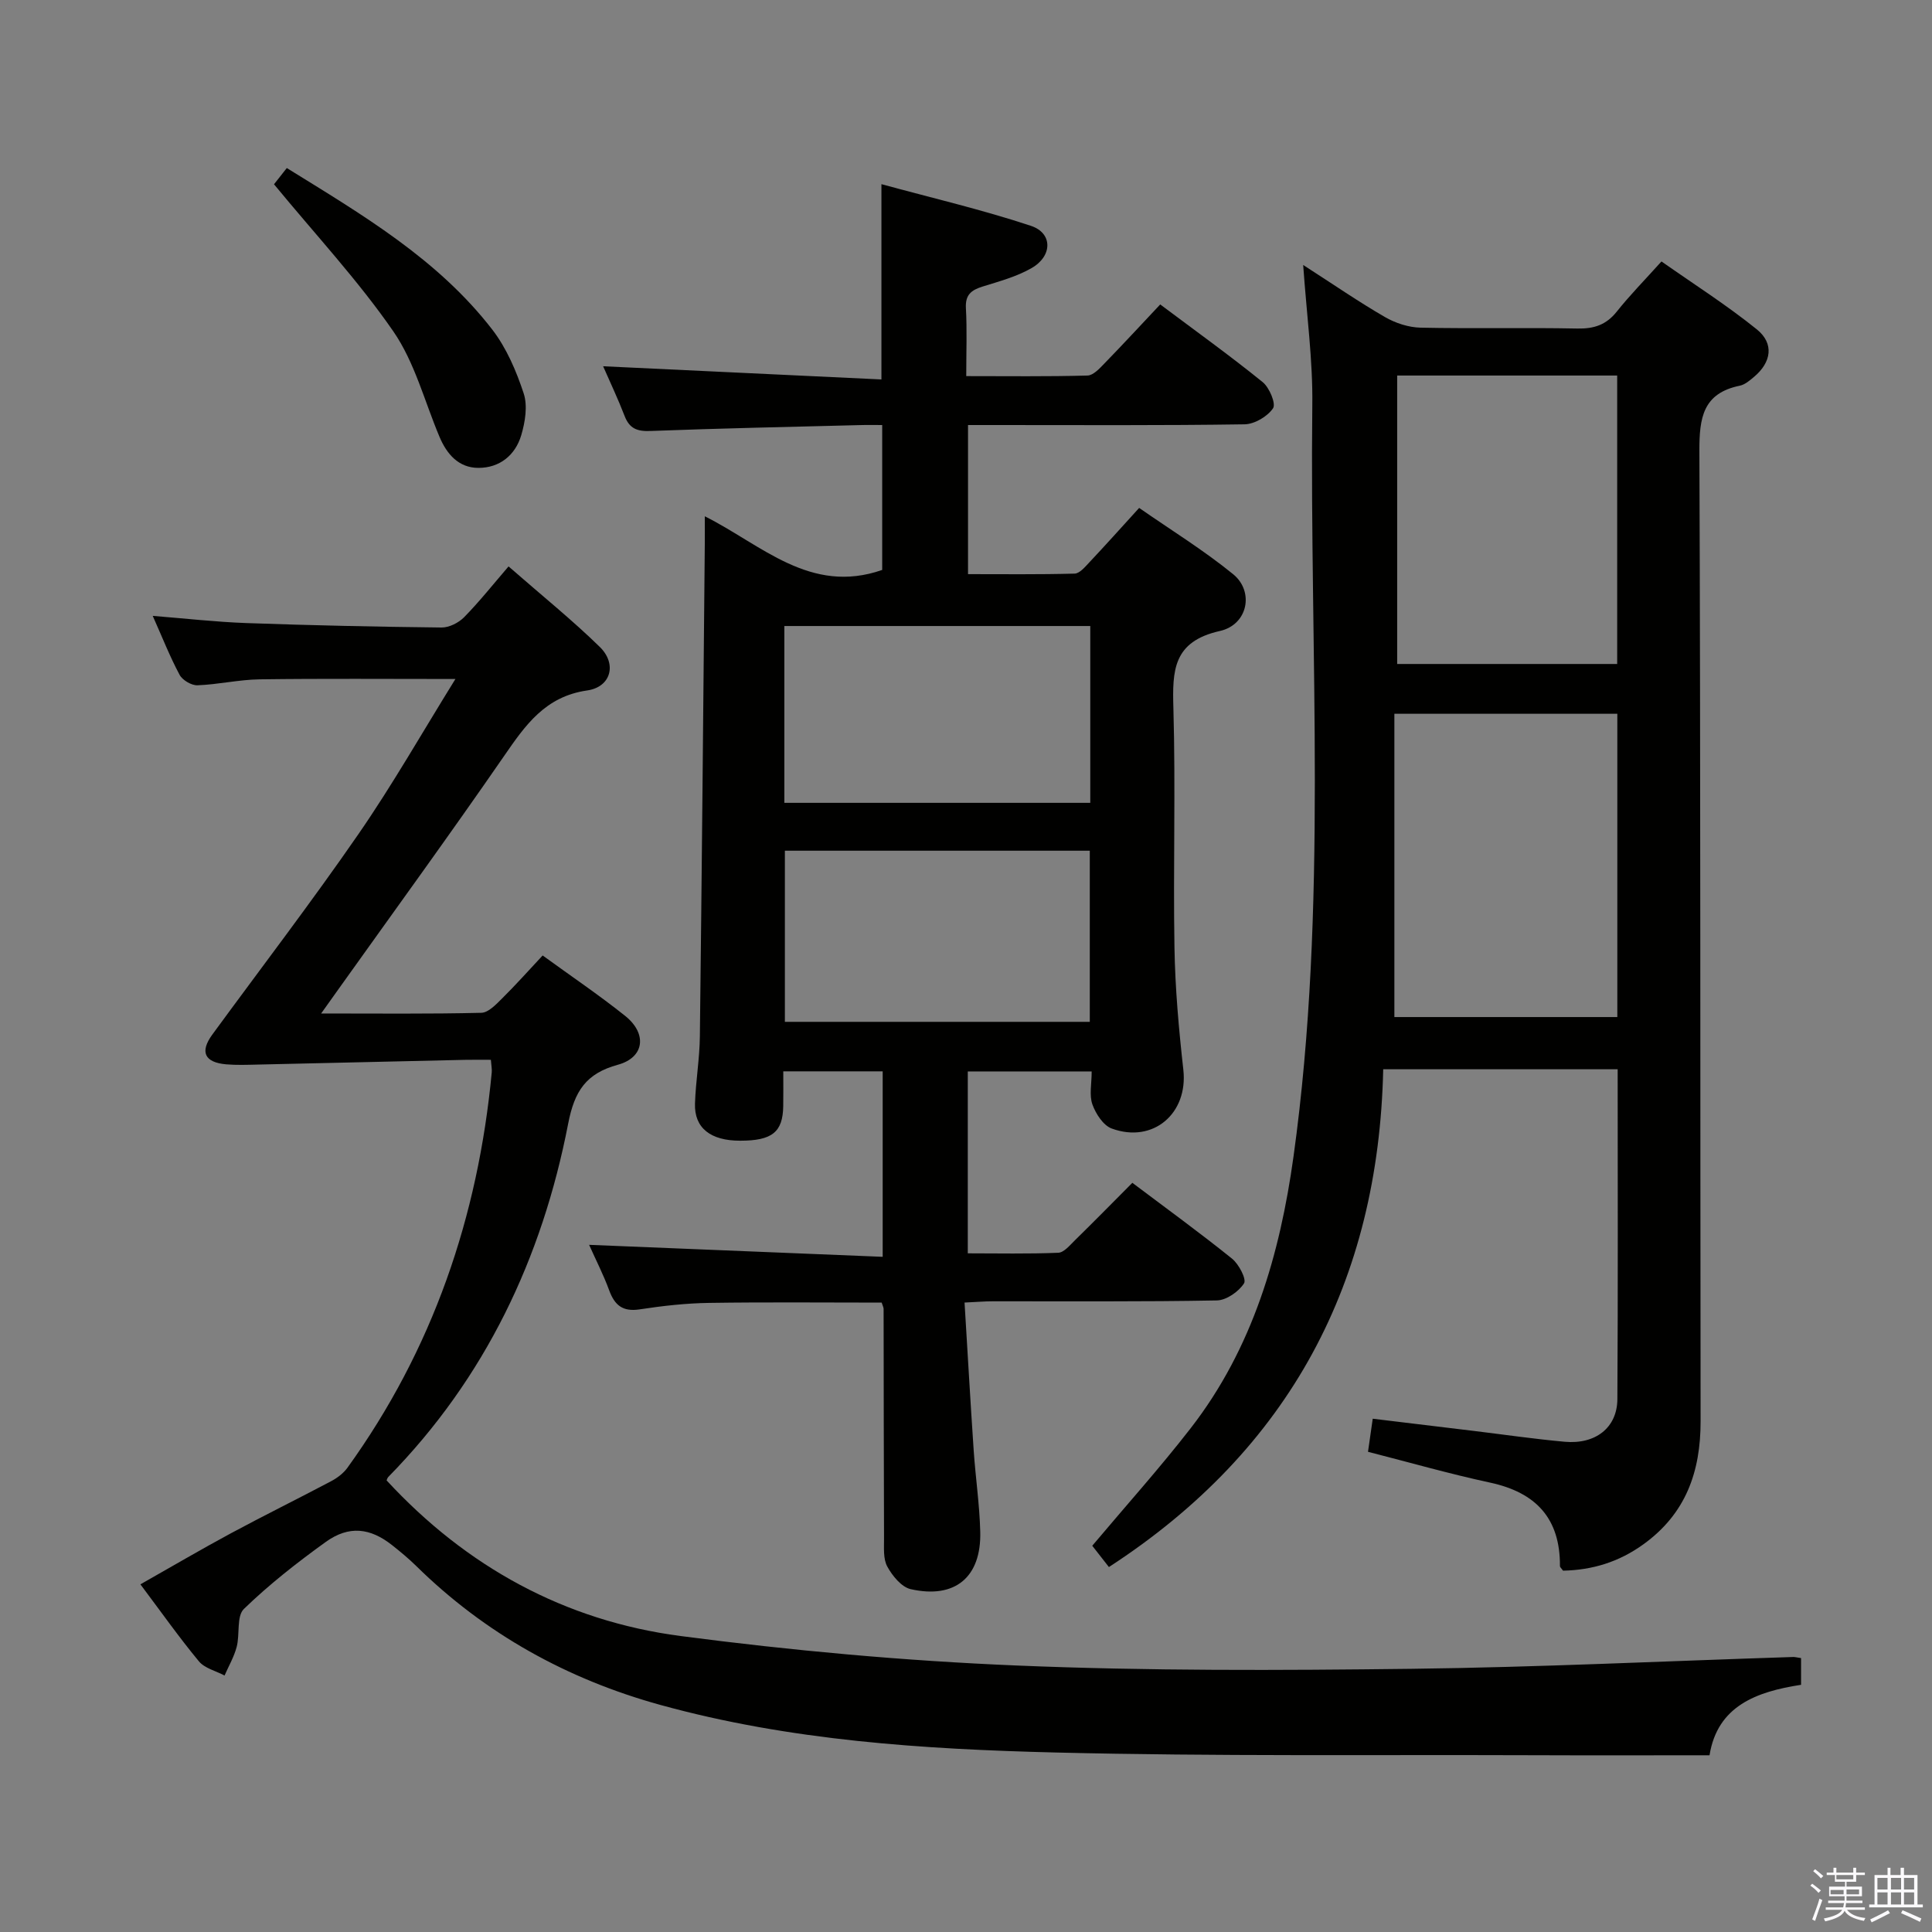 <svg enable-background="new 0 0 400 400" viewBox="0 0 400 400" xmlns="http://www.w3.org/2000/svg"><rect x="0" y="0" width="400" height="400" fill="#808080" stroke="none"/><path d="m374.8 390.4.4-.4c.7.5 1.3 1 1.8 1.4l-.5.5c-.5-.6-1.1-1.1-1.7-1.5zm1 7.3-.6-.3c.5-1.4 1.1-2.8 1.5-4.3.2.1.4.2.6.3-.5 1.3-1 2.8-1.5 4.3zm-.4-10.3.4-.4c.4.3 1 .8 1.7 1.4l-.5.5c-.4-.5-1-1-1.6-1.5zm2.5.3h1.7v-1h.6v1h3.5v-1h.6v1h1.8v.5h-1.8v1.4h-2v1h3.2v2h-3.2v.9h3.3v.5h-3.4c0 .3-.1.6-.1.9h4v.5h-3.7c.7.9 1.9 1.5 3.8 1.7-.1.2-.2.4-.3.6-2.1-.4-3.5-1.1-4-2.1-.4 1-1.8 1.7-4 2.2-.1-.2-.2-.4-.3-.6 2.1-.4 3.4-1 3.8-1.8h-3.4v-.5h3.6c.1-.3.1-.6.2-.9h-3.3v-.5h3.4c0-.3 0-.6 0-.9h-3.2v-2h3.3v-1h-2.1v-1.4h-1.7v-.5zm1.1 3.5v1h2.7c0-.3 0-.4 0-.4 0-.2 0-.2 0-.2 0-.1 0-.2 0-.3h-2.7zm1.2-3v.9h3.5v-.9zm4.7 3h-2.6v.6.4h2.6z" fill="#fbfafc"/><path d="m393.6 386.7h.6v1.5h2.8v6.1h1.1v.6h-11.1v-.6h1.1v-6.1h2.7v-1.5h.6v1.5h2.1v-1.5zm-2.7 8.8.4.6c-1.2.6-2.5 1.3-3.8 1.9-.1-.2-.2-.4-.3-.6 1.2-.6 2.5-1.2 3.7-1.9zm-2.2-6.7v2.4h2.1v-2.4zm0 3v2.5h2.1v-2.5zm2.8-3v2.4h2.1v-2.4zm0 3v2.5h2.1v-2.5zm6 6.1c-1.4-.7-2.7-1.3-3.9-1.8l.3-.6c1.5.6 2.7 1.2 3.9 1.7zm-1.2-9.1h-2.1v2.4h2.1zm-2.1 3v2.5h2.1v-2.5z" fill="#fbfafc"/><g fill="#010100"><path d="m182.54 269.69c-11.83 0-23.77-.12-35.71.06-4.8.07-9.63.61-14.39 1.34-3.5.53-5.17-.83-6.31-3.93-1.19-3.24-2.78-6.34-4.16-9.43 20.32.83 40.41 1.65 60.78 2.48 0-13.45 0-25.72 0-38.4-6.73 0-13.42 0-20.58 0 0 2.6.03 4.9-.01 7.19-.08 5.39-2.29 7.17-8.91 7.17-6.14.01-9.53-2.64-9.36-7.69.15-4.65.96-9.28 1.01-13.92.41-33.97.7-67.95 1.02-101.92.02-1.66 0-3.32 0-5.75 11.8 5.92 21.84 16.3 36.73 11.11 0-9.35 0-19.27 0-30-1.41 0-2.99-.04-4.56.01-14.48.37-28.95.67-43.42 1.22-2.76.11-4.34-.49-5.35-3.1-1.36-3.53-2.99-6.96-4.45-10.3 19.31.92 38.41 1.82 57.62 2.73 0-13.81 0-26.53 0-40.43 10.44 2.85 20.86 5.28 30.96 8.63 4.52 1.5 4.48 6.24.15 8.73-3.1 1.79-6.71 2.76-10.17 3.84-2.34.73-3.6 1.7-3.45 4.46.25 4.46.07 8.95.07 14.08 8.59 0 16.85.11 25.11-.12 1.2-.03 2.51-1.48 3.52-2.52 3.83-3.94 7.55-7.97 11.53-12.2 7.5 5.62 14.52 10.66 21.21 16.08 1.4 1.13 2.79 4.48 2.15 5.42-1.16 1.71-3.84 3.29-5.9 3.32-17.14.26-34.31.15-51.47.15-1.81 0-3.63 0-5.78 0v30.87c7.25 0 14.67.09 22.07-.11 1.04-.03 2.15-1.38 3.03-2.31 3.3-3.51 6.52-7.1 10.33-11.29 6.58 4.58 13.36 8.75 19.47 13.73 4.37 3.57 3.07 10.44-2.76 11.75-9.72 2.18-9.85 8.19-9.62 16.03.47 16.48-.06 32.99.22 49.49.14 8.46.9 16.93 1.84 25.34 1 9-6.23 15.3-14.83 12.15-1.75-.64-3.31-3.06-4-4.99-.68-1.91-.15-4.26-.15-6.83-8.63 0-17 0-25.65 0v37.66c6.22 0 12.48.14 18.73-.12 1.2-.05 2.43-1.59 3.48-2.61 3.92-3.84 7.77-7.76 11.86-11.87 6.96 5.24 13.93 10.3 20.64 15.7 1.41 1.14 3.04 4.26 2.48 5.12-1.11 1.72-3.65 3.49-5.62 3.53-15.49.29-30.99.16-46.49.18-1.63 0-3.26.15-5.75.26.64 10.45 1.21 20.52 1.89 30.59.38 5.63 1.22 11.24 1.36 16.87.24 9.38-5.2 13.95-14.39 11.88-1.91-.43-3.8-2.75-4.85-4.67-.88-1.6-.67-3.88-.68-5.86-.06-15.83-.06-31.66-.09-47.49 0-.31-.18-.63-.4-1.31zm43.19-103.47c0-12.38 0-24.45 0-36.61-21.27 0-42.26 0-63.34 0v36.61zm-63.23 9.91v35.43h63.13c0-11.95 0-23.63 0-35.43-21.13 0-41.91 0-63.13 0z"/><path d="m269.81 54.86c6.31 4.06 11.49 7.64 16.93 10.78 2.17 1.26 4.88 2.14 7.36 2.2 10.82.23 21.66-.04 32.48.18 3.46.07 5.98-.77 8.16-3.51 2.68-3.37 5.72-6.46 9.25-10.38 6.66 4.68 13.49 9.02 19.75 14.07 3.62 2.93 3.01 6.81-.58 9.82-.88.74-1.88 1.61-2.94 1.83-7.65 1.56-8.4 6.64-8.38 13.5.26 66.97.16 133.94.25 200.91.01 10.46-3.06 19.16-11.88 25.5-5.07 3.65-10.57 5.31-16.6 5.43-.3-.44-.64-.7-.64-.96.06-9.86-4.97-15.23-14.46-17.27-8.4-1.81-16.68-4.18-25.28-6.38.28-1.95.58-4.03.98-6.85 6.98.84 13.96 1.68 20.95 2.53 6.26.76 12.51 1.67 18.79 2.24 6.39.58 10.87-2.91 10.91-8.82.14-22.64.06-45.29.06-68.3-15.89 0-31.62 0-48.54 0-.96 43.78-19.16 78.62-56.79 103.06-1.41-1.8-2.6-3.32-3.45-4.41 7-8.32 14-16.11 20.4-24.36 12.82-16.52 18.46-35.99 21.27-56.24 7.17-51.69 3.3-103.71 3.89-155.6.12-9.26-1.16-18.53-1.89-28.97zm65.04 92.92c-15.45 0-30.51 0-46.16 0v62.79h46.16c0-20.99 0-41.63 0-62.79zm-.03-70.03c-15.41 0-30.47 0-45.55 0v59.72h45.55c0-19.95 0-39.55 0-59.72z"/><path d="m372.89 343.29v5.53c-9.23 1.42-17.31 4.37-18.95 14.59-12.38 0-24.35.04-36.32-.01-32.99-.12-65.99.25-98.95-.56-27.56-.68-55.15-2.46-81.94-9.85-19.24-5.31-36.29-14.72-50.6-28.81-1.54-1.51-3.22-2.9-4.91-4.24-4.57-3.63-8.98-4.14-13.76-.71-5.93 4.27-11.73 8.81-16.96 13.88-1.56 1.51-.81 5.25-1.5 7.87-.54 2.05-1.65 3.95-2.51 5.92-1.8-.96-4.11-1.49-5.31-2.94-4.12-4.98-7.86-10.28-12.11-15.94 6.43-3.64 12.52-7.22 18.72-10.56 6.87-3.7 13.87-7.14 20.76-10.79 1.27-.67 2.54-1.63 3.37-2.77 17.66-24.47 27.07-51.98 29.89-81.88.06-.64-.08-1.31-.18-2.6-1.85 0-3.63-.03-5.41.01-14.3.32-28.6.66-42.9.98-2.16.05-4.34.13-6.49-.05-4.51-.4-5.49-2.59-2.86-6.18 10.12-13.83 20.54-27.44 30.27-41.53 7.03-10.18 13.17-20.98 20.05-32.07-14.36 0-27.45-.11-40.54.07-4.29.06-8.56 1.07-12.86 1.23-1.24.05-3.12-1.06-3.71-2.17-2.02-3.78-3.6-7.81-5.56-12.2 6.75.54 13.06 1.26 19.38 1.49 13.47.48 26.95.77 40.42.92 1.57.02 3.53-.98 4.67-2.13 3.14-3.2 5.94-6.73 9.2-10.52 7.06 6.17 13.25 11.15 18.9 16.68 3.59 3.51 2.32 8.29-2.62 9-8.69 1.25-12.79 7.17-17.21 13.58-11.15 16.15-22.7 32.03-34.1 48.01-1.04 1.45-2.07 2.91-3.77 5.29 11.72 0 22.45.12 33.17-.14 1.47-.04 3.07-1.76 4.32-3 2.83-2.8 5.48-5.78 8.37-8.87 5.84 4.25 11.62 8.15 17.06 12.49 4.63 3.69 4.03 8.62-1.47 10.13-6.61 1.81-9 5.44-10.31 12.22-5.39 27.82-17.15 52.65-37.23 73.12-.21.22-.29.57-.36.72 16.53 17.9 36.9 29.07 60.86 32.22 23.03 3.02 46.25 5.13 69.46 6.1 27.26 1.14 54.6 1.02 81.89.69 26.26-.32 52.51-1.6 78.77-2.44.45-.06.94.08 1.87.22z"/><path d="m59.38 34.79c15.57 9.64 31.23 18.82 42.52 33.42 2.96 3.83 4.99 8.59 6.52 13.23.85 2.57.31 5.93-.5 8.66-1.23 4.15-4.48 6.78-8.88 6.77-4.07-.01-6.53-2.82-8.05-6.44-3.09-7.32-5.12-15.39-9.54-21.8-7.3-10.57-16.15-20.06-24.72-30.48.23-.3 1.33-1.7 2.65-3.36z"/></g></svg>